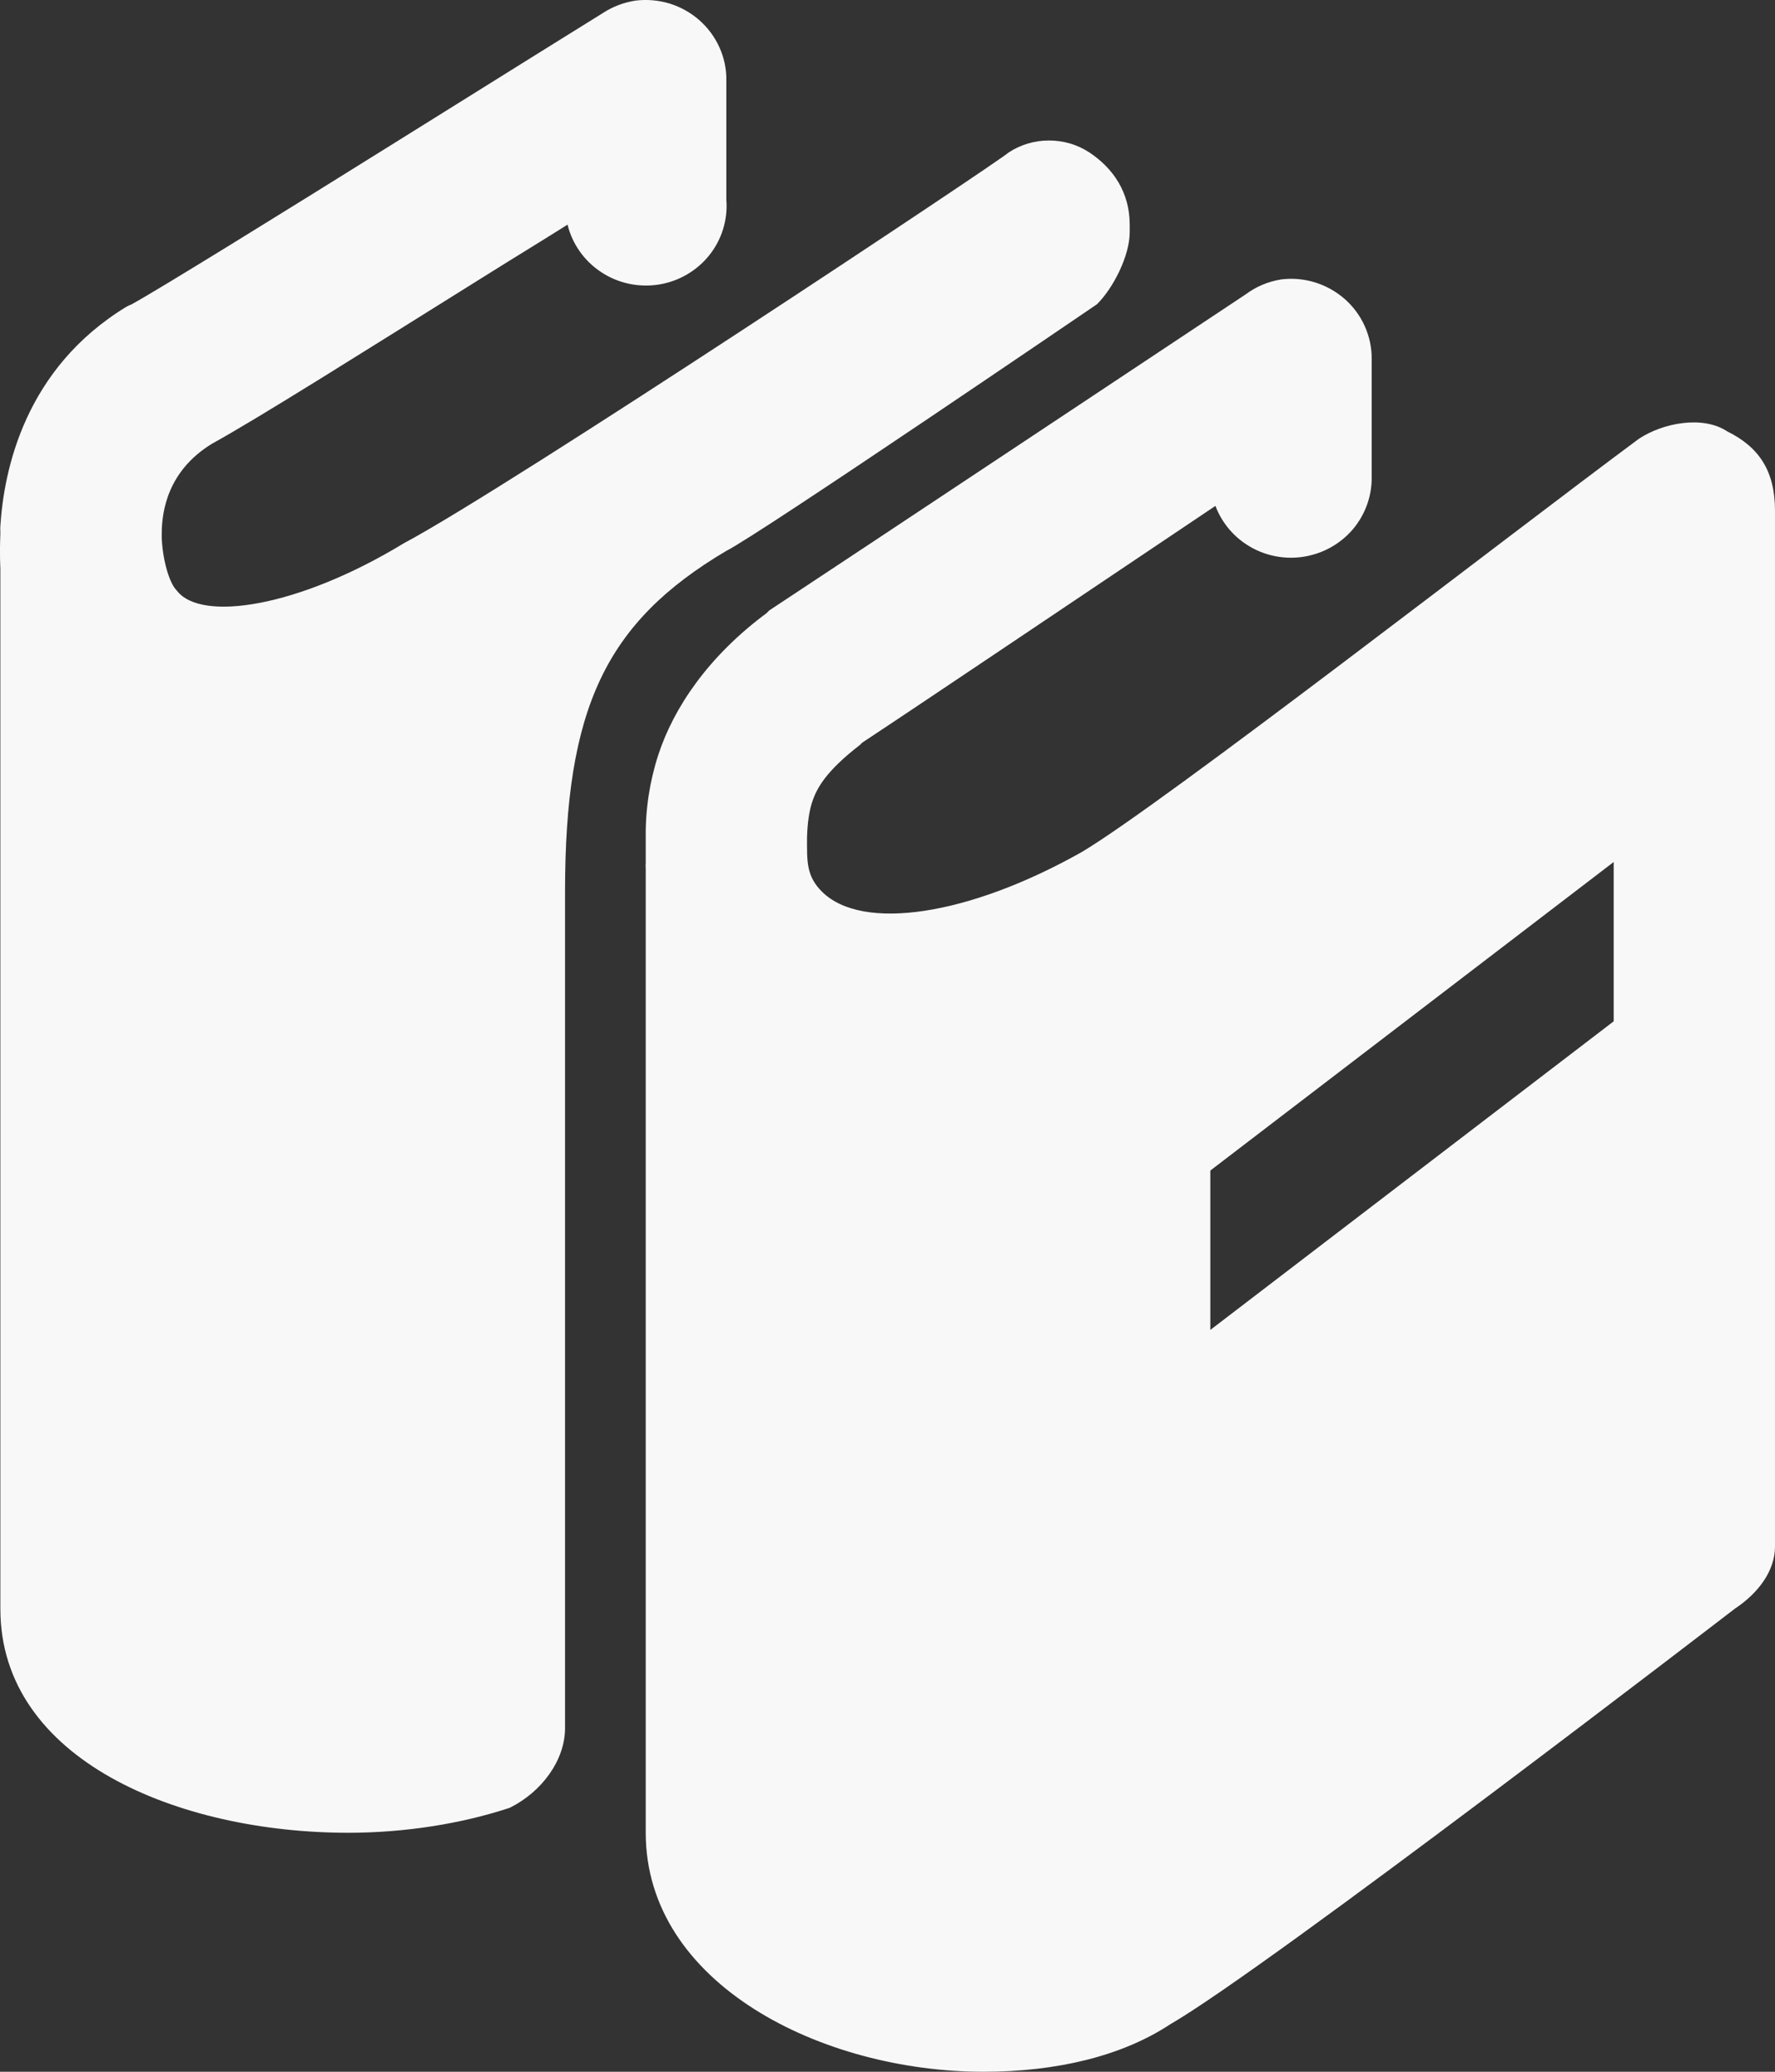 <svg width="24" height="28" viewBox="0 0 24 28" fill="none" xmlns="http://www.w3.org/2000/svg">
<rect x="0" y="0" width="24" height="28" fill="#333333" stroke="none"/>
<path d="M8.594 0.008C8.436 0.032 8.285 0.089 8.152 0.176C8.152 0.176 6.772 1.033 5.289 1.96C3.805 2.886 2.155 3.907 1.778 4.114C1.754 4.123 1.731 4.134 1.709 4.146C0.339 4.98 0.054 6.343 0.005 7.108C0.002 7.143 0.005 7.172 0.005 7.21C-0.007 7.496 0.005 7.68 0.005 7.68V21.744C0.005 23.787 2.419 24.77 4.709 24.77C5.473 24.77 6.236 24.649 6.891 24.433C7.327 24.218 7.64 23.787 7.64 23.357V12.052C7.64 9.576 8.185 8.413 9.821 7.445C10.258 7.229 14.832 4.112 14.832 4.112C15.05 3.897 15.275 3.46 15.275 3.137V3.036C15.275 2.605 15.056 2.276 14.729 2.06C14.402 1.845 13.966 1.845 13.639 2.06C13.53 2.168 6.877 6.59 5.459 7.343C4.041 8.205 2.718 8.412 2.391 7.982C2.289 7.882 2.201 7.575 2.187 7.275V7.208C2.188 6.915 2.264 6.364 2.868 5.996C3.481 5.66 5.003 4.7 6.482 3.777C7.107 3.386 7.184 3.344 7.674 3.036C7.738 3.299 7.901 3.528 8.129 3.678C8.357 3.829 8.634 3.888 8.905 3.846C9.175 3.804 9.42 3.662 9.59 3.45C9.76 3.237 9.842 2.97 9.821 2.7V1.085C9.823 0.932 9.791 0.78 9.727 0.639C9.664 0.499 9.571 0.374 9.455 0.272C9.339 0.17 9.202 0.094 9.054 0.048C8.905 0.003 8.749 -0.011 8.594 0.008ZM17.32 3.777C17.146 3.805 16.982 3.874 16.842 3.979C16.842 3.979 11.351 7.625 10.4 8.251C10.389 8.262 10.378 8.274 10.367 8.285C9.577 8.87 9.109 9.565 8.901 10.202C8.784 10.561 8.727 10.936 8.731 11.313V11.65C8.729 11.683 8.729 11.716 8.731 11.75V24.77C8.731 26.816 11.117 28 13.298 28C14.28 28 15.166 27.791 15.82 27.36C17.129 26.607 23.455 21.743 23.455 21.743C23.782 21.527 24 21.224 24 20.901V6.905C24 6.367 23.788 6.044 23.352 5.829C23.025 5.613 22.487 5.714 22.16 5.93C20.415 7.222 15.717 10.869 14.627 11.515C13.1 12.376 11.661 12.592 11.116 12.053C10.898 11.838 10.912 11.636 10.912 11.313C10.918 11.128 10.939 10.968 10.981 10.841C11.042 10.654 11.166 10.424 11.627 10.068C11.649 10.051 11.638 10.052 11.661 10.035C12.45 9.515 14.861 7.892 16.434 6.837C16.523 7.073 16.693 7.271 16.915 7.396C17.136 7.521 17.395 7.565 17.646 7.521C17.897 7.477 18.125 7.348 18.29 7.156C18.454 6.963 18.545 6.72 18.547 6.468V4.853C18.548 4.7 18.516 4.548 18.453 4.408C18.39 4.267 18.297 4.142 18.181 4.04C18.064 3.938 17.927 3.862 17.779 3.816C17.631 3.771 17.474 3.757 17.32 3.777ZM21.819 11.65V13.803L16.365 17.974V15.82L21.819 11.65Z" fill="#F8F8F8"/>
</svg>
